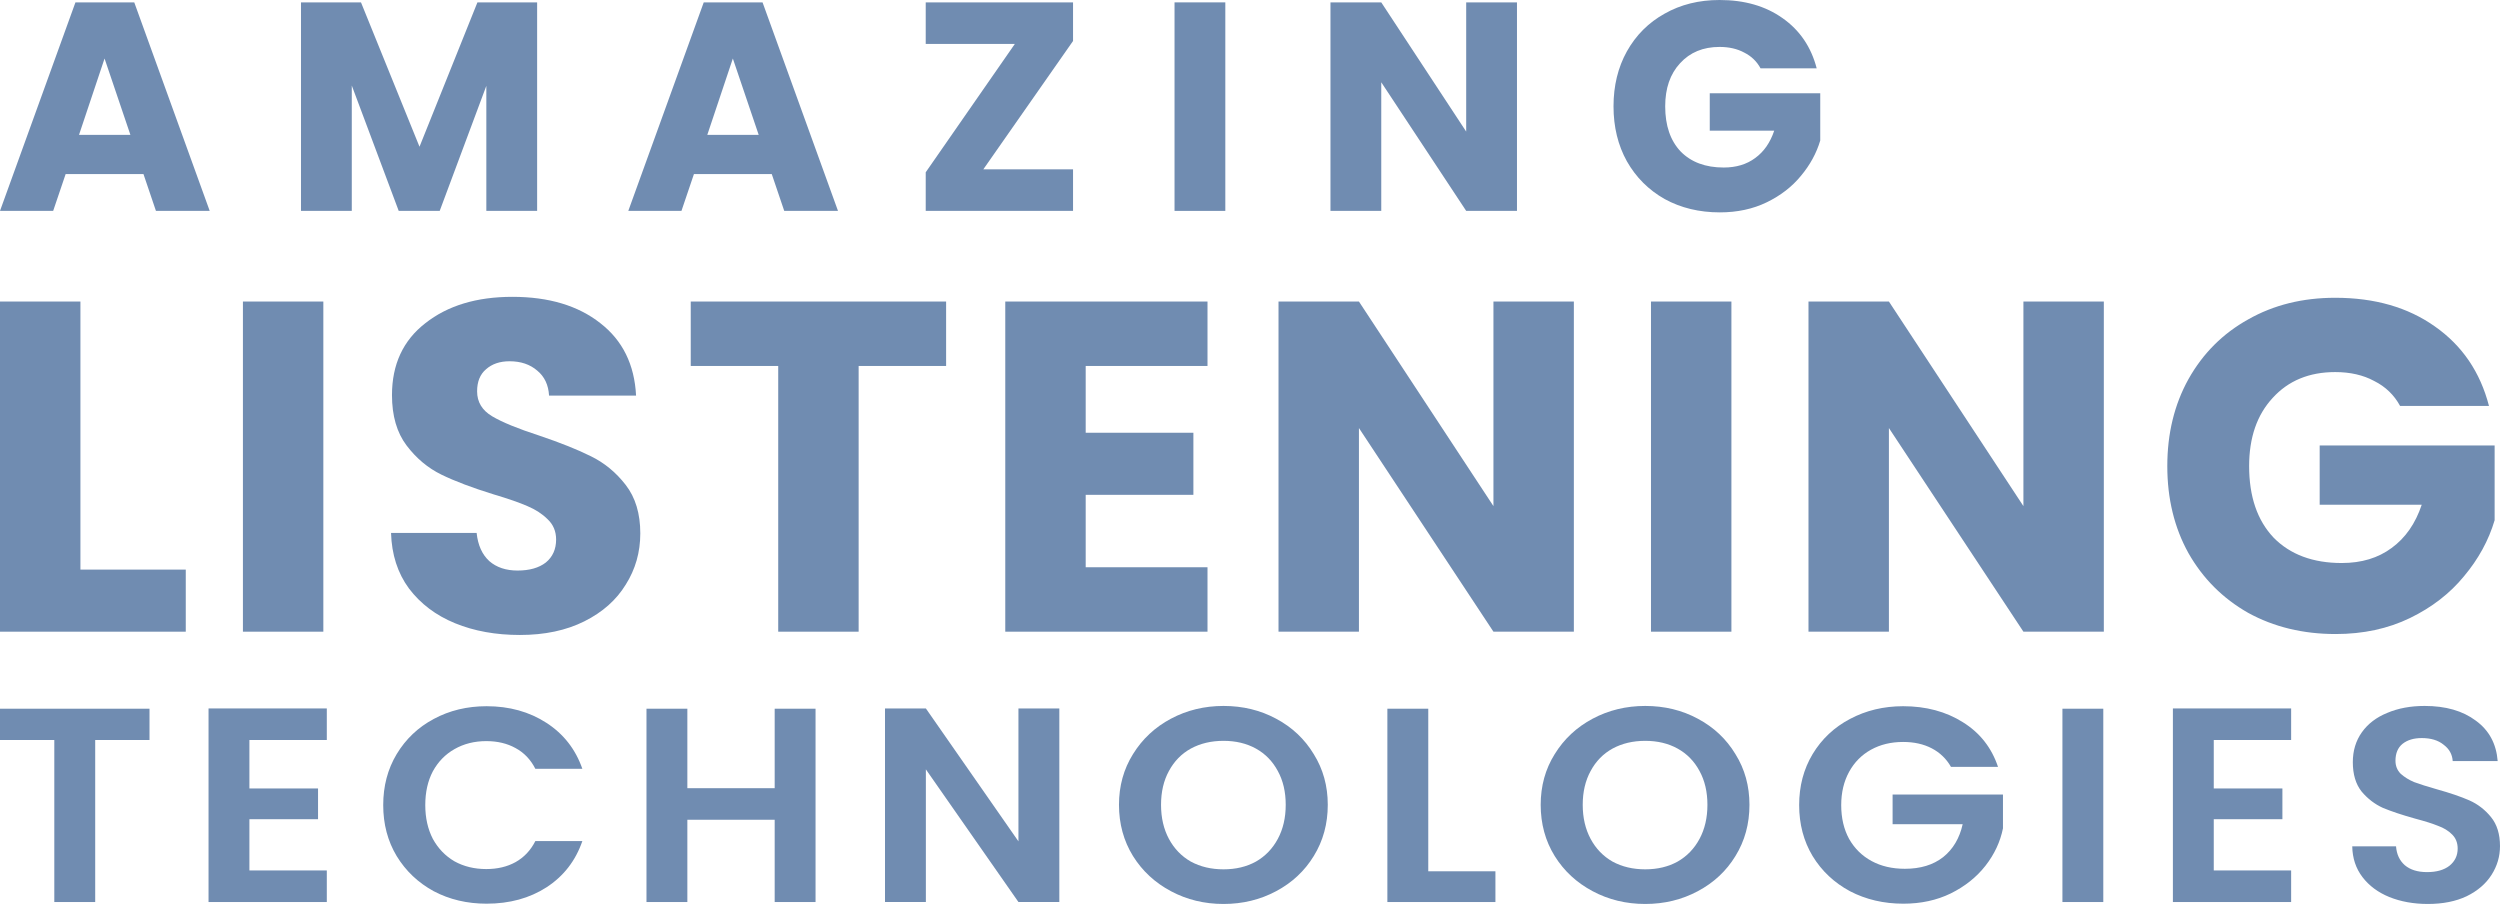 <svg width="101" height="37" viewBox="0 0 101 37" fill="none" xmlns="http://www.w3.org/2000/svg">
<path d="M5.796 7.032H2.652L2.148 8.52H0L3.048 0.096H5.424L8.472 8.52H6.3L5.796 7.032ZM5.268 5.448L4.224 2.364L3.192 5.448H5.268Z" fill="#708CB1"/>
<path d="M21.7 0.096V8.52H19.648V3.468L17.764 8.52H16.108L14.212 3.456V8.52H12.16V0.096H14.584L16.948 5.928L19.288 0.096H21.7Z" fill="#708CB1"/>
<path d="M31.179 7.032H28.035L27.531 8.52H25.383L28.431 0.096H30.807L33.855 8.52H31.683L31.179 7.032ZM30.651 5.448L29.607 2.364L28.575 5.448H30.651Z" fill="#708CB1"/>
<path d="M39.727 6.84H43.351V8.52H37.399V6.96L40.999 1.776H37.399V0.096H43.351V1.656L39.727 6.84Z" fill="#708CB1"/>
<path d="M49.503 0.096V8.52H47.451V0.096H49.503Z" fill="#708CB1"/>
<path d="M61.286 8.52H59.234L55.803 3.324V8.52H53.751V0.096H55.803L59.234 5.316V0.096H61.286V8.52Z" fill="#708CB1"/>
<path d="M71.126 2.76C70.974 2.48 70.754 2.268 70.466 2.124C70.186 1.972 69.854 1.896 69.47 1.896C68.806 1.896 68.274 2.116 67.874 2.556C67.474 2.988 67.274 3.568 67.274 4.296C67.274 5.072 67.482 5.68 67.898 6.12C68.322 6.552 68.902 6.768 69.638 6.768C70.142 6.768 70.566 6.64 70.91 6.384C71.262 6.128 71.518 5.76 71.678 5.28H69.074V3.768H73.538V5.676C73.386 6.188 73.126 6.664 72.758 7.104C72.398 7.544 71.938 7.9 71.378 8.172C70.818 8.444 70.186 8.58 69.482 8.58C68.65 8.58 67.906 8.4 67.25 8.04C66.602 7.672 66.094 7.164 65.726 6.516C65.366 5.868 65.186 5.128 65.186 4.296C65.186 3.464 65.366 2.724 65.726 2.076C66.094 1.42 66.602 0.912 67.25 0.552C67.898 0.184 68.638 0 69.47 0C70.478 0 71.326 0.244 72.014 0.732C72.71 1.22 73.17 1.896 73.394 2.76H71.126Z" fill="#708CB1"/>
<path d="M3.249 23.012H7.505V25.52H0V12.182H3.249V23.012Z" fill="#708CB1"/>
<path d="M13.063 12.182V25.52H9.814V12.182H13.063Z" fill="#708CB1"/>
<path d="M21.004 25.653C20.029 25.653 19.155 25.495 18.382 25.178C17.61 24.861 16.989 24.393 16.52 23.772C16.064 23.151 15.824 22.404 15.798 21.53H19.256C19.307 22.024 19.478 22.404 19.769 22.67C20.061 22.923 20.441 23.05 20.909 23.05C21.391 23.05 21.771 22.942 22.049 22.727C22.328 22.499 22.467 22.189 22.467 21.796C22.467 21.467 22.353 21.194 22.125 20.979C21.91 20.764 21.638 20.586 21.308 20.447C20.992 20.308 20.536 20.149 19.94 19.972C19.079 19.706 18.376 19.44 17.831 19.174C17.287 18.908 16.818 18.515 16.425 17.996C16.033 17.477 15.836 16.799 15.836 15.963C15.836 14.722 16.286 13.753 17.185 13.056C18.085 12.347 19.256 11.992 20.7 11.992C22.17 11.992 23.354 12.347 24.253 13.056C25.153 13.753 25.634 14.728 25.697 15.982H22.182C22.157 15.551 21.999 15.216 21.707 14.975C21.416 14.722 21.042 14.595 20.586 14.595C20.194 14.595 19.877 14.703 19.636 14.918C19.396 15.121 19.275 15.418 19.275 15.811C19.275 16.242 19.478 16.577 19.883 16.818C20.289 17.059 20.922 17.318 21.783 17.597C22.645 17.888 23.341 18.167 23.873 18.433C24.418 18.699 24.887 19.085 25.279 19.592C25.672 20.099 25.868 20.751 25.868 21.549C25.868 22.309 25.672 22.999 25.279 23.62C24.899 24.241 24.342 24.735 23.607 25.102C22.873 25.469 22.005 25.653 21.004 25.653Z" fill="#708CB1"/>
<path d="M38.223 12.182V14.785H34.689V25.52H31.44V14.785H27.906V12.182H38.223Z" fill="#708CB1"/>
<path d="M43.862 14.785V17.483H48.213V19.991H43.862V22.917H48.783V25.52H40.613V12.182H48.783V14.785H43.862Z" fill="#708CB1"/>
<path d="M63.584 25.52H60.335L54.901 17.293V25.52H51.652V12.182H54.901L60.335 20.447V12.182H63.584V25.52Z" fill="#708CB1"/>
<path d="M69.949 12.182V25.52H66.7V12.182H69.949Z" fill="#708CB1"/>
<path d="M84.995 25.52H81.746L76.312 17.293V25.52H73.063V12.182H76.312L81.746 20.447V12.182H84.995V25.52Z" fill="#708CB1"/>
<path d="M96.964 16.4C96.723 15.957 96.375 15.621 95.919 15.393C95.476 15.152 94.95 15.032 94.342 15.032C93.291 15.032 92.448 15.38 91.815 16.077C91.182 16.761 90.865 17.679 90.865 18.832C90.865 20.061 91.194 21.023 91.853 21.72C92.524 22.404 93.443 22.746 94.608 22.746C95.406 22.746 96.077 22.543 96.622 22.138C97.179 21.733 97.585 21.15 97.838 20.39H93.715V17.996H100.783V21.017C100.543 21.828 100.131 22.581 99.548 23.278C98.978 23.974 98.25 24.538 97.363 24.969C96.476 25.399 95.476 25.615 94.361 25.615C93.044 25.615 91.866 25.33 90.827 24.76C89.801 24.177 88.997 23.373 88.414 22.347C87.844 21.321 87.559 20.149 87.559 18.832C87.559 17.515 87.844 16.343 88.414 15.317C88.997 14.278 89.801 13.474 90.827 12.904C91.853 12.321 93.025 12.03 94.342 12.03C95.938 12.03 97.281 12.416 98.37 13.189C99.472 13.961 100.201 15.032 100.555 16.4H96.964Z" fill="#708CB1"/>
<path d="M6.04 28.632V29.896H3.846V36.442H2.194V29.896H0V28.632H6.04Z" fill="#708CB1"/>
<path d="M10.076 29.896V31.854H12.849V33.096H10.076V35.166H13.203V36.442H8.425V28.621H13.203V29.896H10.076Z" fill="#708CB1"/>
<path d="M15.482 32.526C15.482 31.757 15.663 31.071 16.025 30.467C16.394 29.855 16.894 29.382 17.523 29.046C18.16 28.703 18.872 28.531 19.658 28.531C20.578 28.531 21.384 28.755 22.076 29.203C22.768 29.65 23.252 30.269 23.527 31.06H21.628C21.439 30.687 21.172 30.407 20.826 30.221C20.488 30.034 20.095 29.941 19.646 29.941C19.166 29.941 18.738 30.049 18.36 30.265C17.991 30.474 17.7 30.773 17.487 31.161C17.283 31.549 17.181 32.004 17.181 32.526C17.181 33.04 17.283 33.495 17.487 33.891C17.7 34.279 17.991 34.581 18.36 34.797C18.738 35.006 19.166 35.11 19.646 35.11C20.095 35.11 20.488 35.017 20.826 34.831C21.172 34.637 21.439 34.353 21.628 33.98H23.527C23.252 34.778 22.768 35.401 22.076 35.849C21.392 36.289 20.586 36.509 19.658 36.509C18.872 36.509 18.16 36.341 17.523 36.005C16.894 35.662 16.394 35.189 16.025 34.584C15.663 33.98 15.482 33.294 15.482 32.526Z" fill="#708CB1"/>
<path d="M32.948 28.632V36.442H31.297V33.118H27.769V36.442H26.118V28.632H27.769V31.843H31.297V28.632H32.948Z" fill="#708CB1"/>
<path d="M42.797 36.442H41.145L37.405 31.082V36.442H35.754V28.621H37.405L41.145 33.991V28.621H42.797V36.442Z" fill="#708CB1"/>
<path d="M49.43 36.52C48.66 36.52 47.952 36.349 47.307 36.005C46.662 35.662 46.151 35.189 45.773 34.584C45.396 33.973 45.207 33.283 45.207 32.514C45.207 31.754 45.396 31.071 45.773 30.467C46.151 29.855 46.662 29.378 47.307 29.035C47.952 28.692 48.66 28.52 49.43 28.52C50.209 28.52 50.917 28.692 51.554 29.035C52.199 29.378 52.706 29.855 53.076 30.467C53.453 31.071 53.642 31.754 53.642 32.514C53.642 33.283 53.453 33.973 53.076 34.584C52.706 35.189 52.199 35.662 51.554 36.005C50.909 36.349 50.201 36.52 49.43 36.52ZM49.43 35.121C49.926 35.121 50.362 35.017 50.74 34.808C51.117 34.592 51.412 34.286 51.624 33.891C51.837 33.495 51.943 33.037 51.943 32.514C51.943 31.992 51.837 31.537 51.624 31.149C51.412 30.754 51.117 30.452 50.74 30.243C50.362 30.034 49.926 29.93 49.43 29.93C48.935 29.93 48.494 30.034 48.109 30.243C47.731 30.452 47.437 30.754 47.224 31.149C47.012 31.537 46.906 31.992 46.906 32.514C46.906 33.037 47.012 33.495 47.224 33.891C47.437 34.286 47.731 34.592 48.109 34.808C48.494 35.017 48.935 35.121 49.43 35.121Z" fill="#708CB1"/>
<path d="M57.702 35.2H60.415V36.442H56.05V28.632H57.702V35.2Z" fill="#708CB1"/>
<path d="M66.467 36.52C65.696 36.52 64.988 36.349 64.344 36.005C63.699 35.662 63.187 35.189 62.81 34.584C62.432 33.973 62.244 33.283 62.244 32.514C62.244 31.754 62.432 31.071 62.81 30.467C63.187 29.855 63.699 29.378 64.344 29.035C64.988 28.692 65.696 28.52 66.467 28.52C67.246 28.52 67.953 28.692 68.59 29.035C69.235 29.378 69.743 29.855 70.112 30.467C70.49 31.071 70.678 31.754 70.678 32.514C70.678 33.283 70.49 33.973 70.112 34.584C69.743 35.189 69.235 35.662 68.59 36.005C67.945 36.349 67.238 36.52 66.467 36.52ZM66.467 35.121C66.962 35.121 67.399 35.017 67.776 34.808C68.154 34.592 68.449 34.286 68.661 33.891C68.874 33.495 68.98 33.037 68.98 32.514C68.98 31.992 68.874 31.537 68.661 31.149C68.449 30.754 68.154 30.452 67.776 30.243C67.399 30.034 66.962 29.93 66.467 29.93C65.972 29.93 65.531 30.034 65.146 30.243C64.768 30.452 64.473 30.754 64.261 31.149C64.049 31.537 63.942 31.992 63.942 32.514C63.942 33.037 64.049 33.495 64.261 33.891C64.473 34.286 64.768 34.592 65.146 34.808C65.531 35.017 65.972 35.121 66.467 35.121Z" fill="#708CB1"/>
<path d="M78.82 30.982C78.632 30.653 78.372 30.404 78.042 30.232C77.712 30.06 77.326 29.975 76.886 29.975C76.398 29.975 75.966 30.079 75.588 30.288C75.211 30.497 74.916 30.795 74.703 31.183C74.491 31.571 74.385 32.019 74.385 32.526C74.385 33.048 74.491 33.503 74.703 33.891C74.924 34.279 75.226 34.577 75.612 34.786C75.997 34.995 76.445 35.099 76.957 35.099C77.586 35.099 78.101 34.943 78.502 34.629C78.903 34.309 79.166 33.864 79.292 33.298H76.461V32.1H80.92V33.465C80.81 34.01 80.574 34.514 80.213 34.976C79.851 35.438 79.383 35.811 78.809 36.095C78.242 36.371 77.605 36.509 76.897 36.509C76.103 36.509 75.384 36.341 74.739 36.005C74.102 35.662 73.598 35.189 73.229 34.584C72.867 33.98 72.686 33.294 72.686 32.526C72.686 31.757 72.867 31.071 73.229 30.467C73.598 29.855 74.102 29.382 74.739 29.046C75.384 28.703 76.099 28.531 76.886 28.531C77.814 28.531 78.62 28.748 79.304 29.18C79.988 29.605 80.46 30.206 80.72 30.982H78.82Z" fill="#708CB1"/>
<path d="M84.973 28.632V36.442H83.322V28.632H84.973Z" fill="#708CB1"/>
<path d="M89.436 29.896V31.854H92.209V33.096H89.436V35.166H92.562V36.442H87.785V28.621H92.562V29.896H89.436Z" fill="#708CB1"/>
<path d="M98.086 36.52C97.512 36.52 96.993 36.427 96.529 36.24C96.073 36.054 95.711 35.785 95.444 35.435C95.176 35.084 95.039 34.67 95.031 34.193H96.8C96.824 34.514 96.942 34.767 97.154 34.954C97.374 35.14 97.673 35.233 98.051 35.233C98.436 35.233 98.739 35.148 98.959 34.976C99.179 34.797 99.29 34.566 99.29 34.282C99.29 34.051 99.215 33.861 99.065 33.712C98.916 33.562 98.727 33.447 98.499 33.365C98.279 33.275 97.972 33.178 97.579 33.074C97.044 32.925 96.608 32.779 96.269 32.638C95.939 32.488 95.652 32.268 95.408 31.977C95.172 31.679 95.054 31.284 95.054 30.791C95.054 30.329 95.176 29.926 95.42 29.583C95.664 29.24 96.006 28.979 96.447 28.8C96.887 28.613 97.39 28.52 97.957 28.52C98.806 28.52 99.494 28.718 100.021 29.113C100.556 29.501 100.851 30.045 100.906 30.747H99.089C99.073 30.478 98.951 30.258 98.723 30.087C98.503 29.907 98.208 29.818 97.838 29.818C97.516 29.818 97.257 29.896 97.06 30.053C96.871 30.209 96.777 30.437 96.777 30.735C96.777 30.944 96.848 31.12 96.989 31.261C97.139 31.395 97.319 31.507 97.532 31.597C97.752 31.679 98.059 31.776 98.452 31.888C98.987 32.037 99.423 32.186 99.761 32.335C100.1 32.485 100.39 32.708 100.634 33.007C100.878 33.305 101 33.697 101 34.182C101 34.599 100.886 34.987 100.658 35.345C100.43 35.703 100.096 35.99 99.655 36.207C99.215 36.416 98.692 36.52 98.086 36.52Z" fill="#708CB1"/>
</svg>
